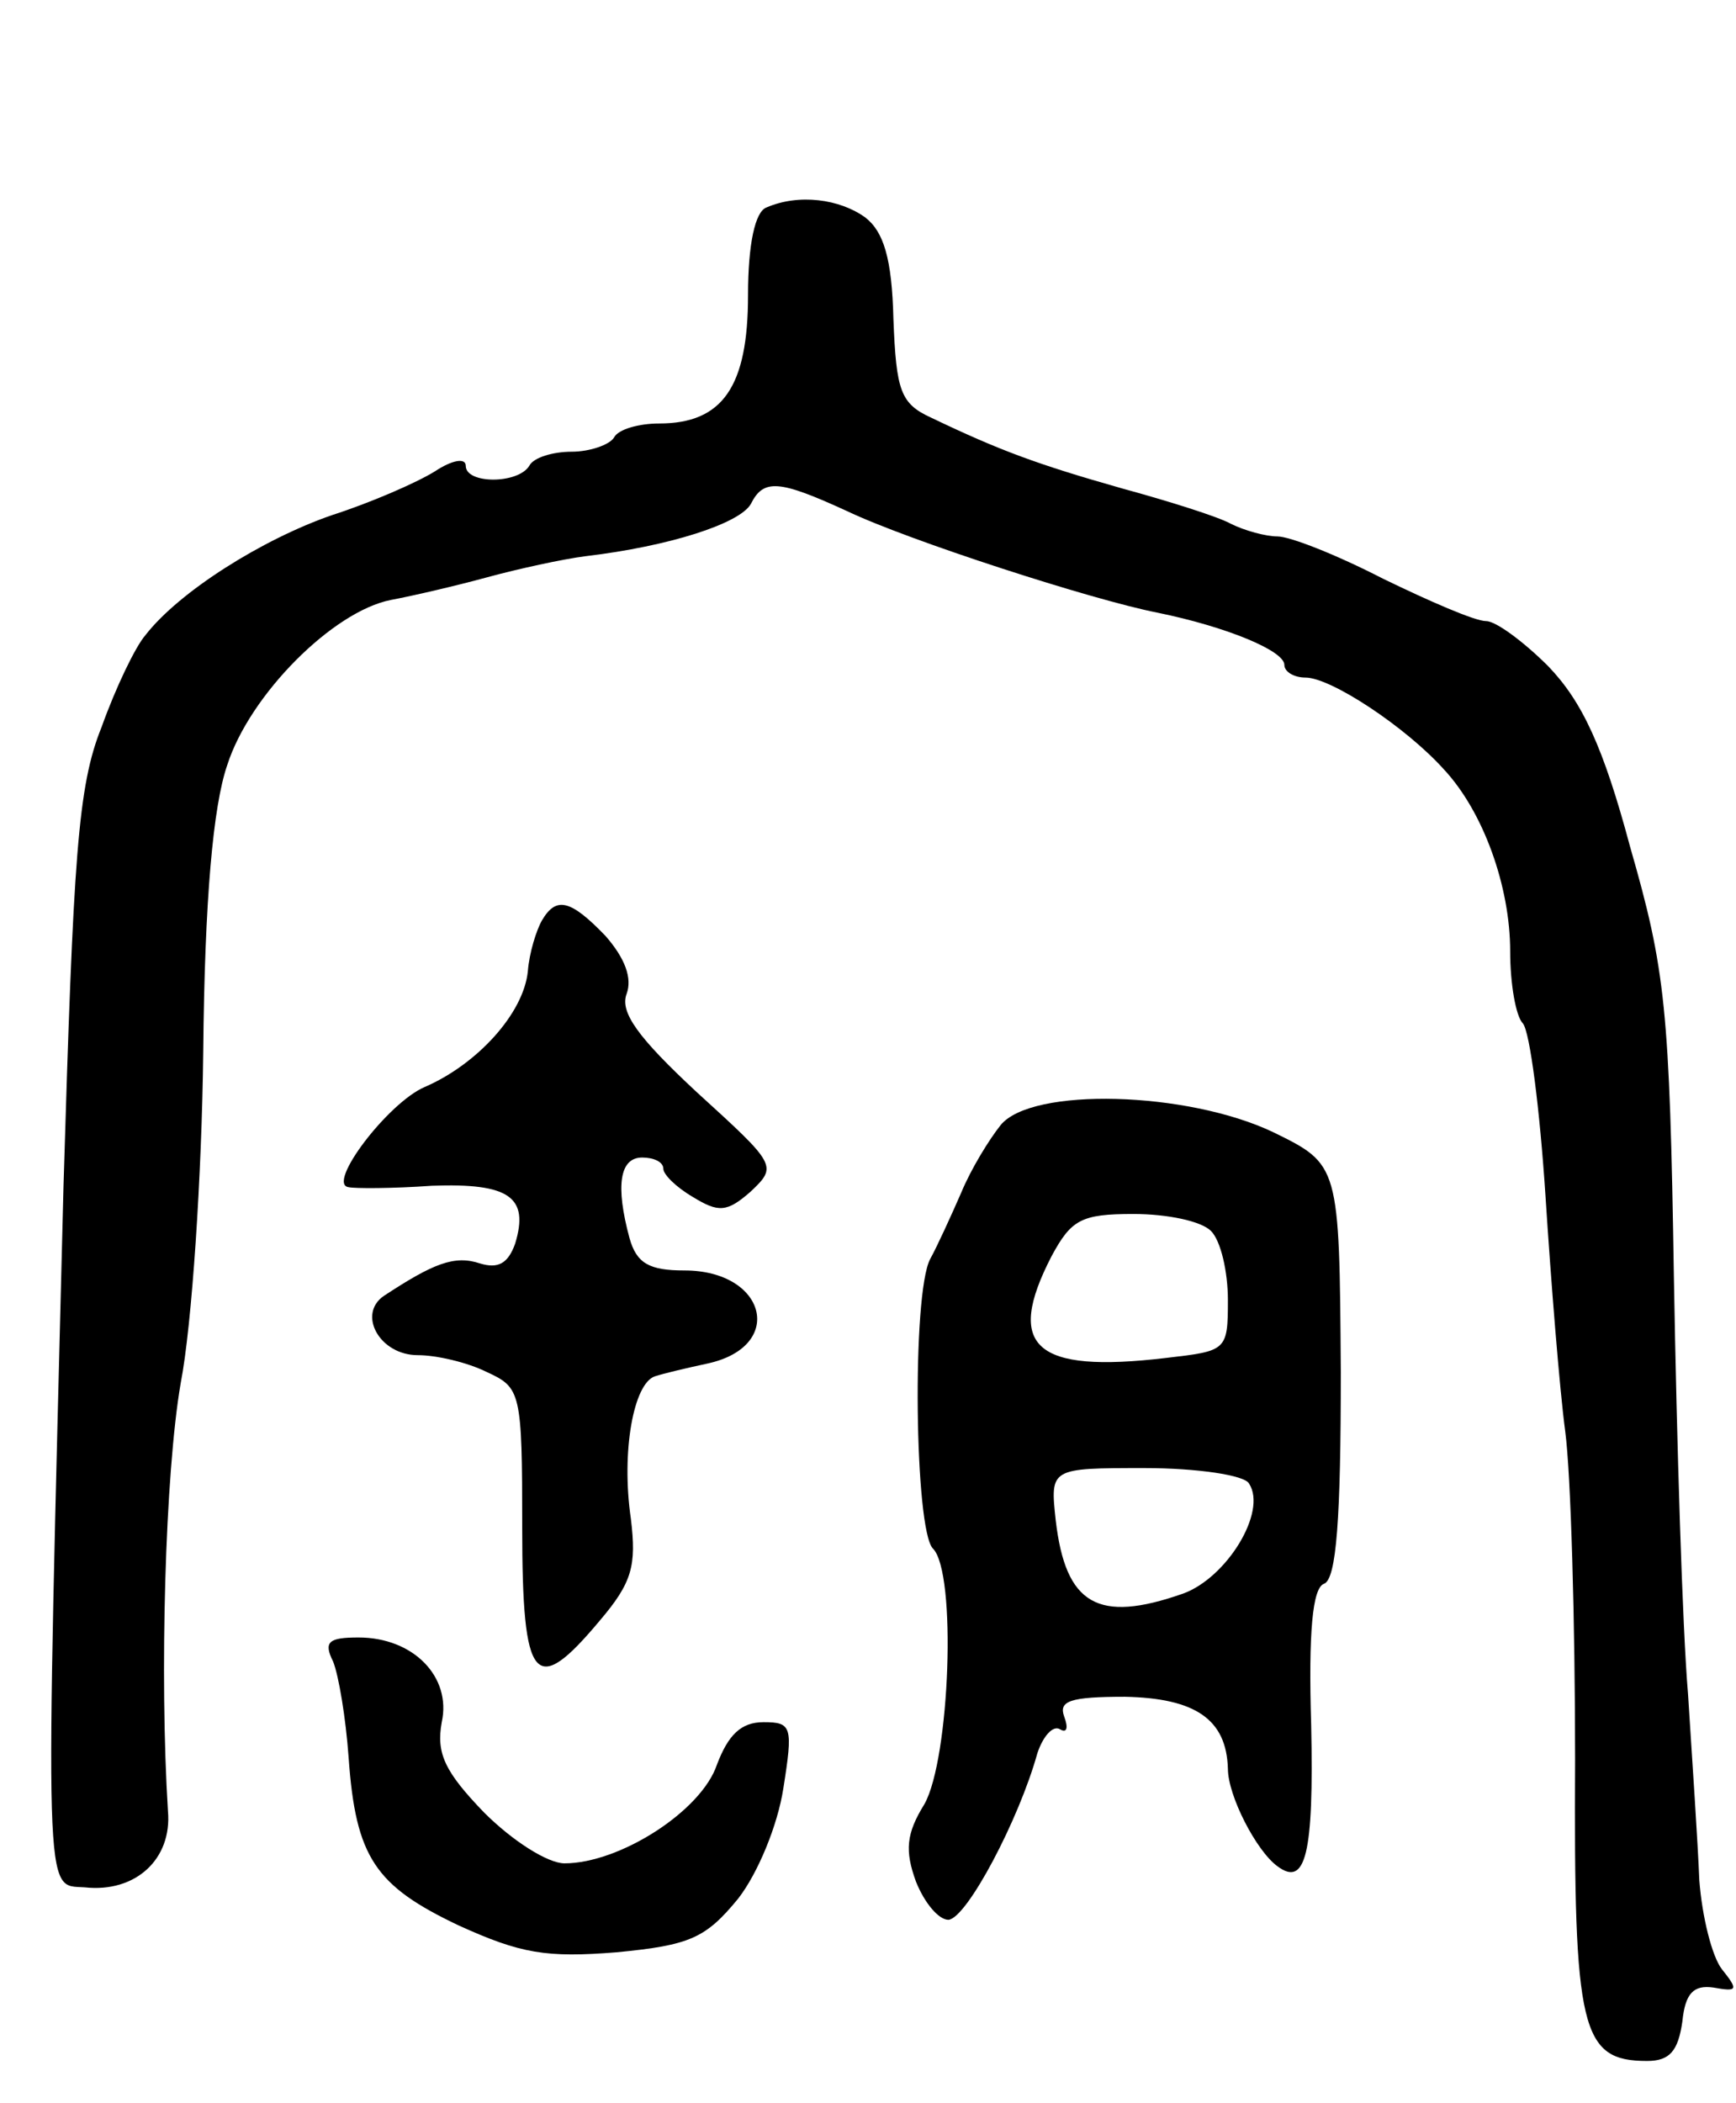 <svg version="1.0" xmlns="http://www.w3.org/2000/svg"
 width="123pt" height="149pt" viewBox="0 0 123 149"
 preserveAspectRatio="xMidYMid meet">
<g transform="translate(0,149) scale(0.1,-0.1)"
fill="#000000" stroke="none">
<path d="M543 1343 c-8 -3 -13 -26 -13 -62 0 -65 -18 -91 -63 -91 -14 0 -29
-4 -32 -10 -3 -5 -17 -10 -30 -10 -13 0 -27 -4 -30 -10 -8 -13 -45 -13 -45 0
0 6 -10 4 -22 -4 -13 -8 -45 -22 -73 -31 -49 -17 -108 -54 -132 -85 -7 -8 -21
-37 -31 -65 -17 -42 -20 -92 -27 -325 -13 -515 -14 -495 15 -497 36 -4 62 20
59 54 -6 96 -2 239 9 303 8 41 15 147 16 235 1 108 7 174 17 203 16 50 75 109
116 117 16 3 46 10 68 16 22 6 54 13 70 15 59 7 109 23 117 37 9 18 20 17 68
-5 44 -21 174 -63 220 -72 49 -10 90 -27 90 -37 0 -5 7 -9 15 -9 18 0 71 -35
98 -65 28 -30 47 -83 47 -129 0 -23 4 -46 9 -51 5 -6 12 -61 16 -122 4 -62 10
-137 14 -167 4 -30 7 -135 7 -233 -1 -191 4 -213 51 -213 16 0 22 7 25 28 2
20 8 26 22 24 17 -3 18 -2 6 13 -7 9 -14 37 -16 63 -1 26 -5 85 -8 132 -4 47
-8 179 -10 295 -3 191 -6 218 -31 305 -19 71 -34 103 -58 128 -17 17 -37 32
-44 32 -8 0 -40 14 -73 30 -33 17 -66 30 -75 30 -8 0 -23 4 -33 9 -9 5 -44 16
-77 25 -60 17 -87 27 -135 50 -22 10 -25 19 -27 70 -1 43 -7 62 -20 72 -18 13
-47 17 -70 7z"/>
<path d="M384 838 c-4 -7 -9 -23 -10 -36 -3 -30 -36 -66 -73 -82 -26 -11 -70
-69 -54 -71 4 -1 31 -1 59 1 55 2 69 -8 59 -41 -5 -14 -12 -18 -25 -14 -18 6
-33 0 -68 -23 -19 -13 -3 -42 24 -42 13 0 35 -5 49 -12 24 -11 25 -14 25 -110
0 -111 9 -121 55 -66 23 27 26 39 22 72 -7 48 2 96 17 101 6 2 23 6 37 9 56
12 42 66 -16 66 -25 0 -34 5 -39 23 -10 37 -7 57 9 57 8 0 15 -3 15 -8 0 -4 9
-13 21 -20 18 -11 24 -11 41 4 19 18 18 19 -38 70 -42 39 -55 57 -50 70 4 11
-1 25 -15 41 -25 26 -35 28 -45 11z"/>
<path d="M709 693 c-8 -10 -21 -31 -28 -48 -7 -16 -17 -38 -22 -47 -13 -25
-11 -192 2 -205 17 -17 12 -149 -6 -181 -13 -21 -14 -33 -6 -55 6 -15 16 -27
23 -27 13 1 50 71 63 118 4 12 11 20 16 17 5 -3 6 1 3 9 -4 11 4 14 43 14 50
-1 72 -16 73 -51 0 -19 20 -58 35 -69 20 -15 26 8 24 100 -2 66 1 97 9 100 9
3 12 47 12 150 -1 147 -1 147 -48 170 -61 29 -171 32 -193 5z m149 -75 c7 -7
12 -29 12 -49 0 -36 -1 -36 -44 -41 -93 -11 -114 8 -81 72 14 26 21 30 58 30
24 0 48 -5 55 -12z m27 -179 c13 -20 -16 -67 -47 -78 -60 -21 -83 -8 -90 52
-4 37 -4 37 63 37 37 0 71 -5 74 -11z"/>
<path d="M236 313 c4 -10 9 -40 11 -68 5 -71 19 -91 78 -119 44 -20 62 -23
112 -19 52 5 63 10 86 38 14 18 28 52 32 78 7 44 6 47 -14 47 -16 0 -25 -9
-33 -30 -11 -33 -69 -70 -108 -70 -12 0 -37 16 -57 36 -28 29 -34 42 -30 64 7
32 -20 60 -59 60 -21 0 -25 -3 -18 -17z"/>
</g>
</svg>
